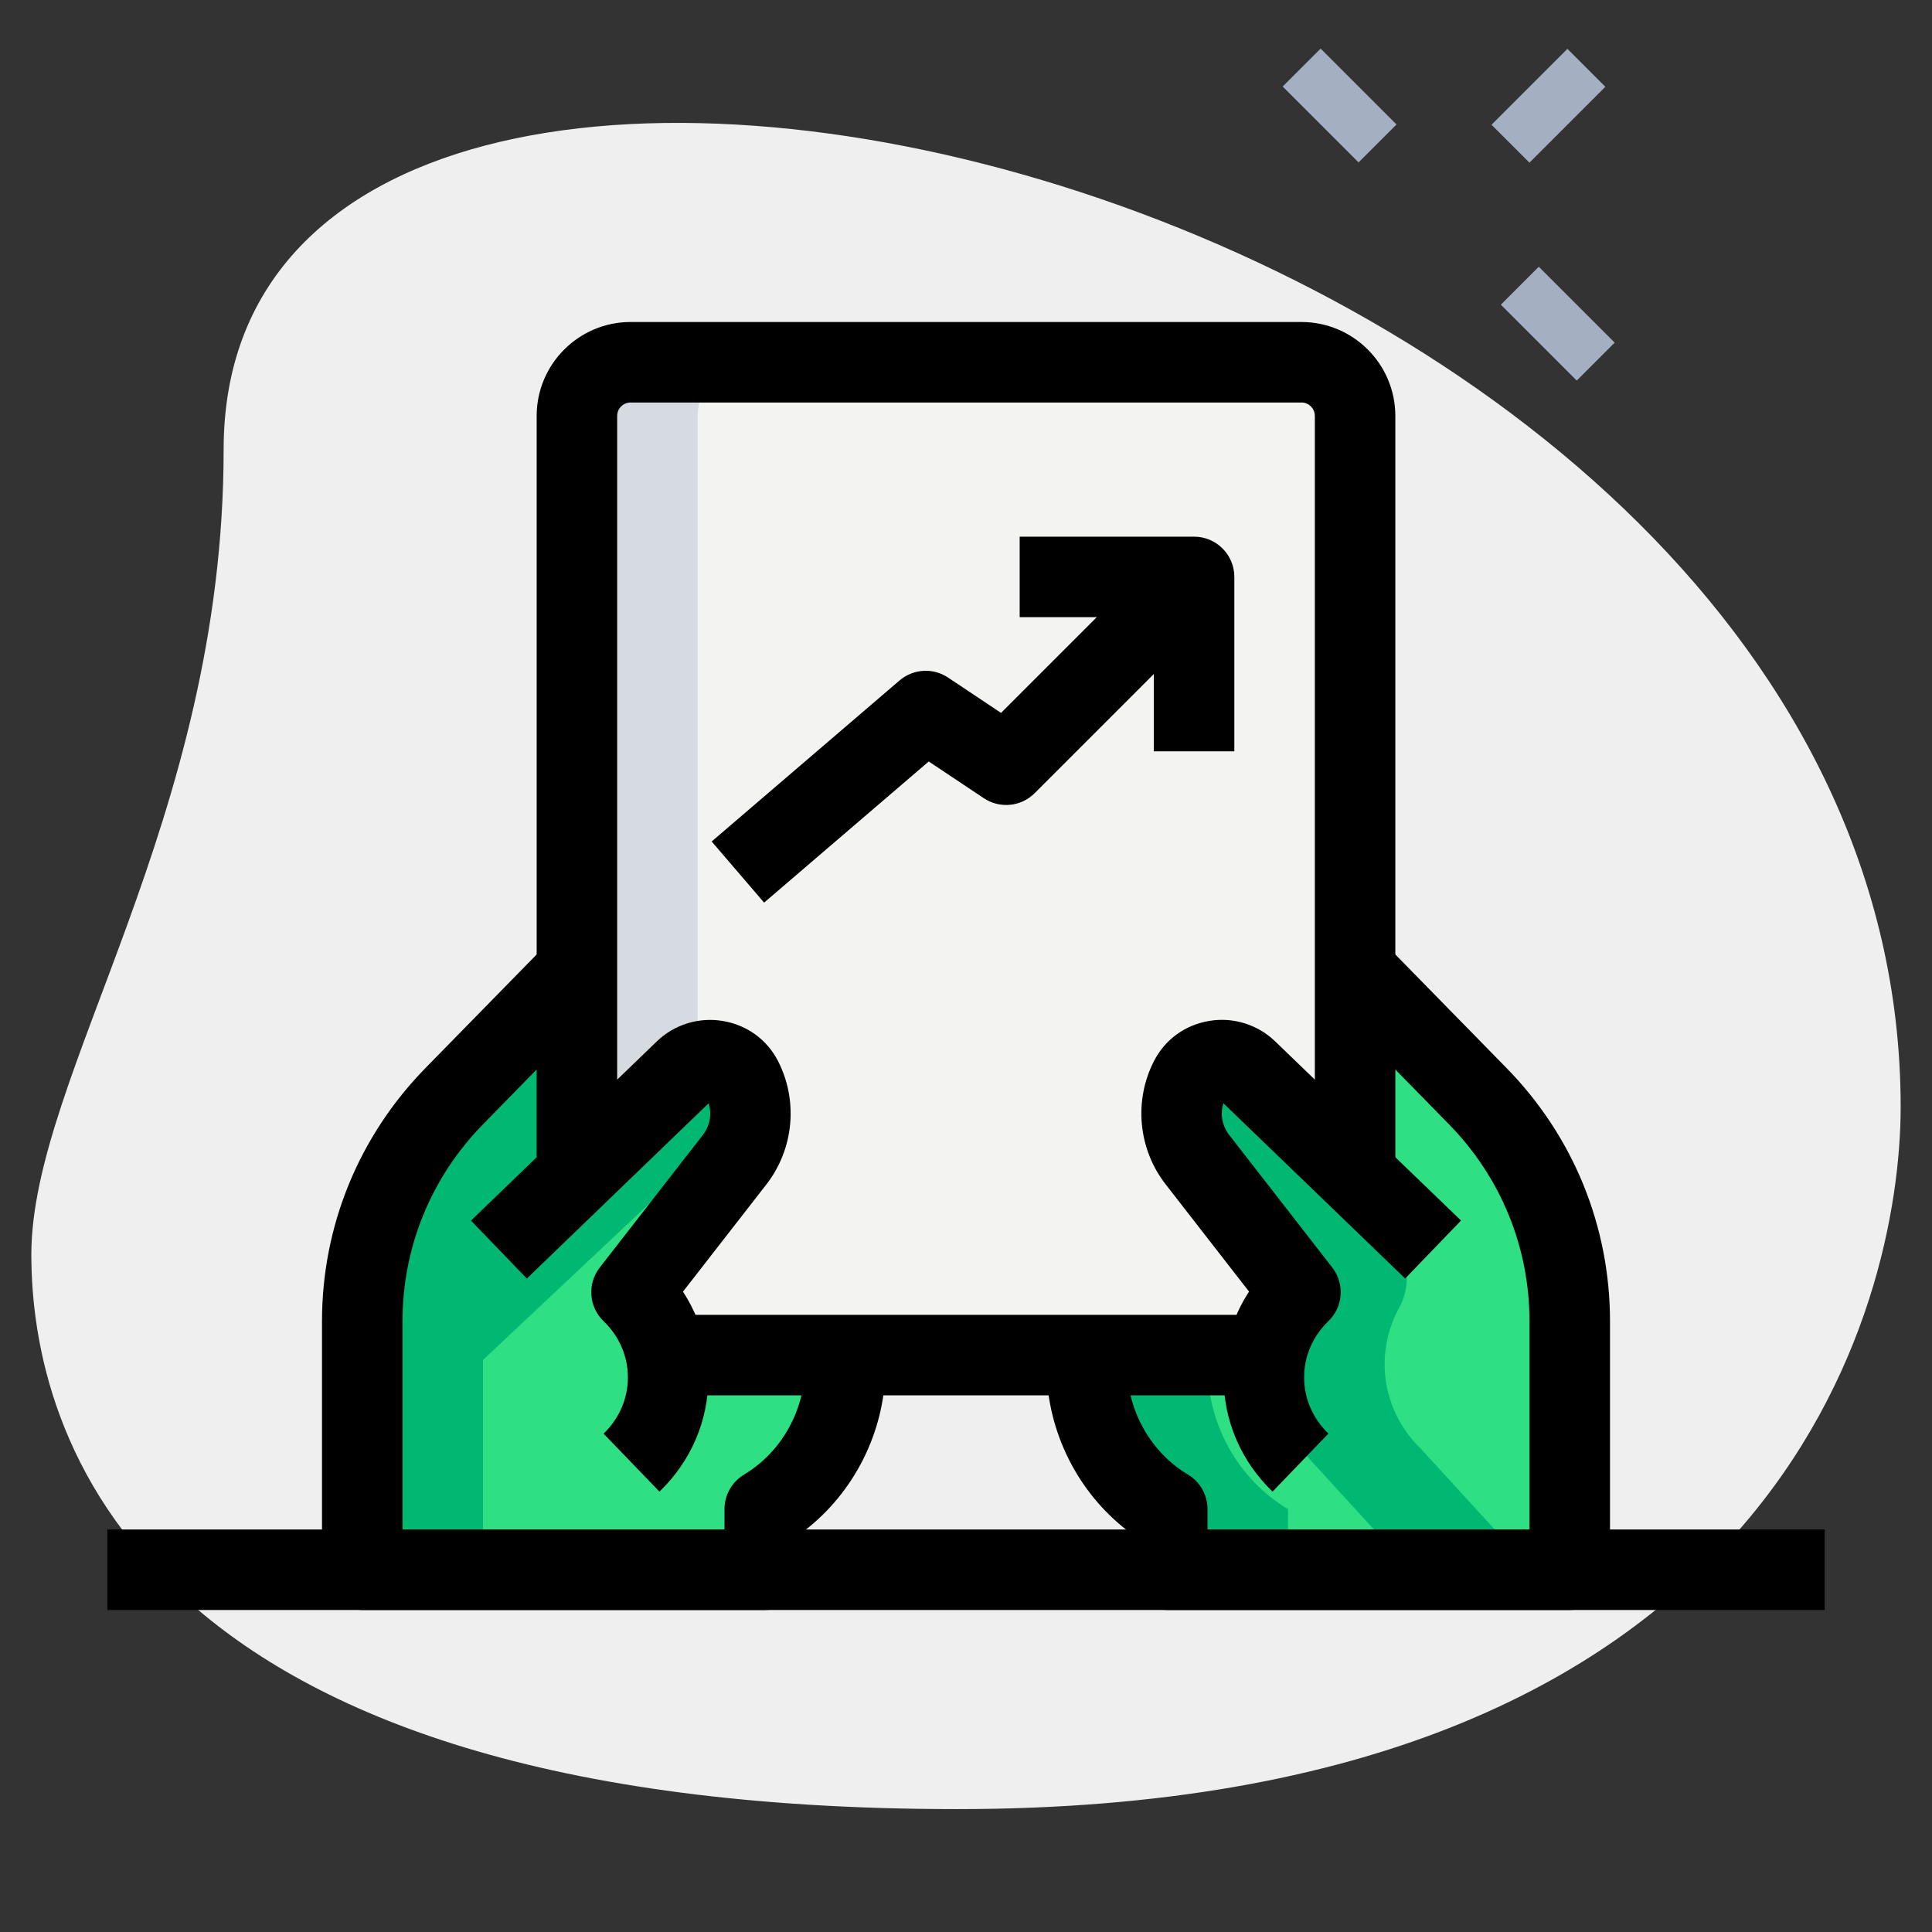 <svg id="line" enable-background="new 0 0 36 36" height="512" viewBox="0 0 36 36" width="512" xmlns="http://www.w3.org/2000/svg"><rect x="0" y="0" width="36" height="36" fill="#333333" stroke="none"/><g><path d="m4.167 8.377c0 6.917-3.583 11.667-3.583 15s1.916 10.333 17.249 10.333 17.583-9.417 17.583-13.083c.001-17.167-31.249-24.5-31.249-12.25z" fill="#efefef"/></g><g><g><path d="m24.467.967h1v2h-1z" fill="#a4afc1" transform="matrix(.707 -.707 .707 .707 5.919 18.227)"/></g><g><path d="m28.533 5.033h1v2h-1z" fill="#a4afc1" transform="matrix(.707 -.707 .707 .707 4.235 22.292)"/></g><g><path d="m27.856 1.467h2v1h-2z" fill="#a4afc1" transform="matrix(.707 -.707 .707 .707 7.061 20.981)"/></g></g><g><path d="m15.75 25.5c-.02 1.07-.58 2.07-1.5 2.62v1.13h-7.5v-4.63c0-1.57.62-3.08 1.72-4.2l1.88-1.92z" fill="#2fdf84"/></g><g><path d="m25.65 18.5 1.88 1.92c1.1 1.12 1.72 2.63 1.72 4.2v4.63h-7.5v-1.13c-.92-.55-1.48-1.55-1.5-2.62z" fill="#2fdf84"/></g><g><path d="m25.25 24.32v-16.57c0-.552-.448-1-1-1h-12.5c-.552 0-1 .448-1 1v16.57c0 .552.448 1 1 1h12.5c.552 0 1-.448 1-1z" fill="#f3f3f1"/></g><g><path d="m13.98 20.49c0-.21-.05-.43-.15-.63-.21-.39-.75-.48-1.07-.17l-6.01 5.65v3.66h2.62l2.4-2c.45-.43.68-1.01.68-1.58s-.23-1.15-.68-1.59l1.92-2.47c.19-.25.29-.56.29-.87z" fill="#2fdf84"/></g><g><path d="m23.24 19.69c-.32-.31-.86-.22-1.07.17-.1.2-.15.42-.15.63 0 .31.1.62.29.87l1.92 2.47c-.45.44-.68 1.02-.68 1.59s.23 1.15.68 1.58l1.83 2h3.19v-3.66z" fill="#2fdf84"/></g><g><path d="m24 28.12v1.13h-2.25v-1.13c-.92-.55-1.48-1.55-1.5-2.62l.14-.18h2.25l-.14.18c.02 1.07.58 2.07 1.5 2.62z" fill="#00b871"/></g><g><path d="m13 19.82v-12.07c0-.552.448-1 1-1h-2.25c-.552 0-1 .448-1 1v14.07z" fill="#d5dbe1"/></g><g><path d="m13.83 19.86c-.21-.39-.75-.48-1.07-.17l-2.04 1.73.622-1.635-.992-1.285-1.88 1.92c-1.1 1.12-1.72 2.63-1.72 4.2v4.63h2.25v-3.91l4.948-4.652c.009-.067.032-.131.032-.198 0-.21-.05-.43-.15-.63z" fill="#00b871"/></g><g><path d="m25.8 25.42c0-.358.091-.721.27-1.049.2-.368.2-.81-.056-1.14l-1.454-1.87c-.149-.196-.224-.431-.258-.672l-1.062-.999c-.32-.31-.86-.22-1.07.17-.1.2-.15.42-.15.63 0 .31.1.62.29.87l1.92 2.47c-.45.44-.68 1.02-.68 1.59s.23 1.15.68 1.58l1.83 2h2.25l-1.83-2c-.45-.43-.68-1.01-.68-1.58z" fill="#00b871"/></g><g><path d="m12.5 24.5h10.917v1.5h-10.917z"/></g><g><path d="m26 21.82h-1.5v-14.07c0-.138-.112-.25-.25-.25h-12.5c-.138 0-.25.112-.25.25v14.07h-1.5v-14.07c0-.965.785-1.75 1.75-1.75h12.5c.965 0 1.75.785 1.75 1.75z"/></g><g><path d="m12.288 27.794-1.041-1.08c.292-.282.453-.654.453-1.048 0-.395-.161-.767-.453-1.048-.276-.266-.307-.698-.071-1l1.919-2.467c.135-.173.173-.392.109-.593l-3.387 3.266-1.041-1.08 3.466-3.342c.322-.31.779-.453 1.224-.378.447.073.821.343 1.027.739.385.743.3 1.649-.215 2.31l-1.552 1.995c.309.474.474 1.023.474 1.598 0 .805-.324 1.561-.912 2.128z"/></g><g><path d="m14.25 30h-7.5c-.414 0-.75-.336-.75-.75v-4.63c0-1.776.688-3.455 1.935-4.726l2.404-2.455 1.071 1.049-2.404 2.456c-.972.99-1.506 2.295-1.506 3.676v3.88h6v-.38c0-.264.139-.508.365-.644.685-.41 1.12-1.172 1.135-1.99l.014-.75 1.5.027-.014.75c-.021 1.181-.587 2.294-1.5 3.001v.735c0 .415-.336.751-.75.751z"/></g><g><path d="m23.712 27.794c-.588-.567-.912-1.323-.912-2.129 0-.575.165-1.125.474-1.598l-1.552-1.996c-.515-.66-.6-1.566-.215-2.308.206-.397.58-.667 1.027-.74.444-.075.901.068 1.223.378l3.467 3.342-1.041 1.08-3.387-3.266c-.063.201-.025.419.109.592l1.919 2.468c.235.303.205.734-.071 1-.292.281-.453.653-.453 1.048 0 .394.161.767.453 1.048z"/></g><g><path d="m29.25 30h-7.5c-.414 0-.75-.336-.75-.75v-.735c-.913-.707-1.479-1.82-1.5-3.001l-.014-.75 1.5-.027.014.749c.015.818.45 1.58 1.135 1.99.227.135.365.38.365.644v.38h6v-3.88c0-1.381-.534-2.686-1.505-3.675l-2.405-2.457 1.071-1.049 2.405 2.456c1.247 1.27 1.934 2.949 1.934 4.725v4.63c0 .414-.336.75-.75.75z"/></g><g><path d="m14.238 16.819-.977-1.139 3.5-3c.256-.218.624-.242.904-.055l.988.659 3.065-3.065 1.061 1.061-3.5 3.5c-.252.253-.649.292-.946.094l-1.027-.685z"/></g><g><path d="m23 14h-1.5v-2.5h-2.5v-1.5h3.25c.414 0 .75.336.75.75z"/></g><g><path d="m2 28.5h32v1.5h-32z"/></g></svg>
